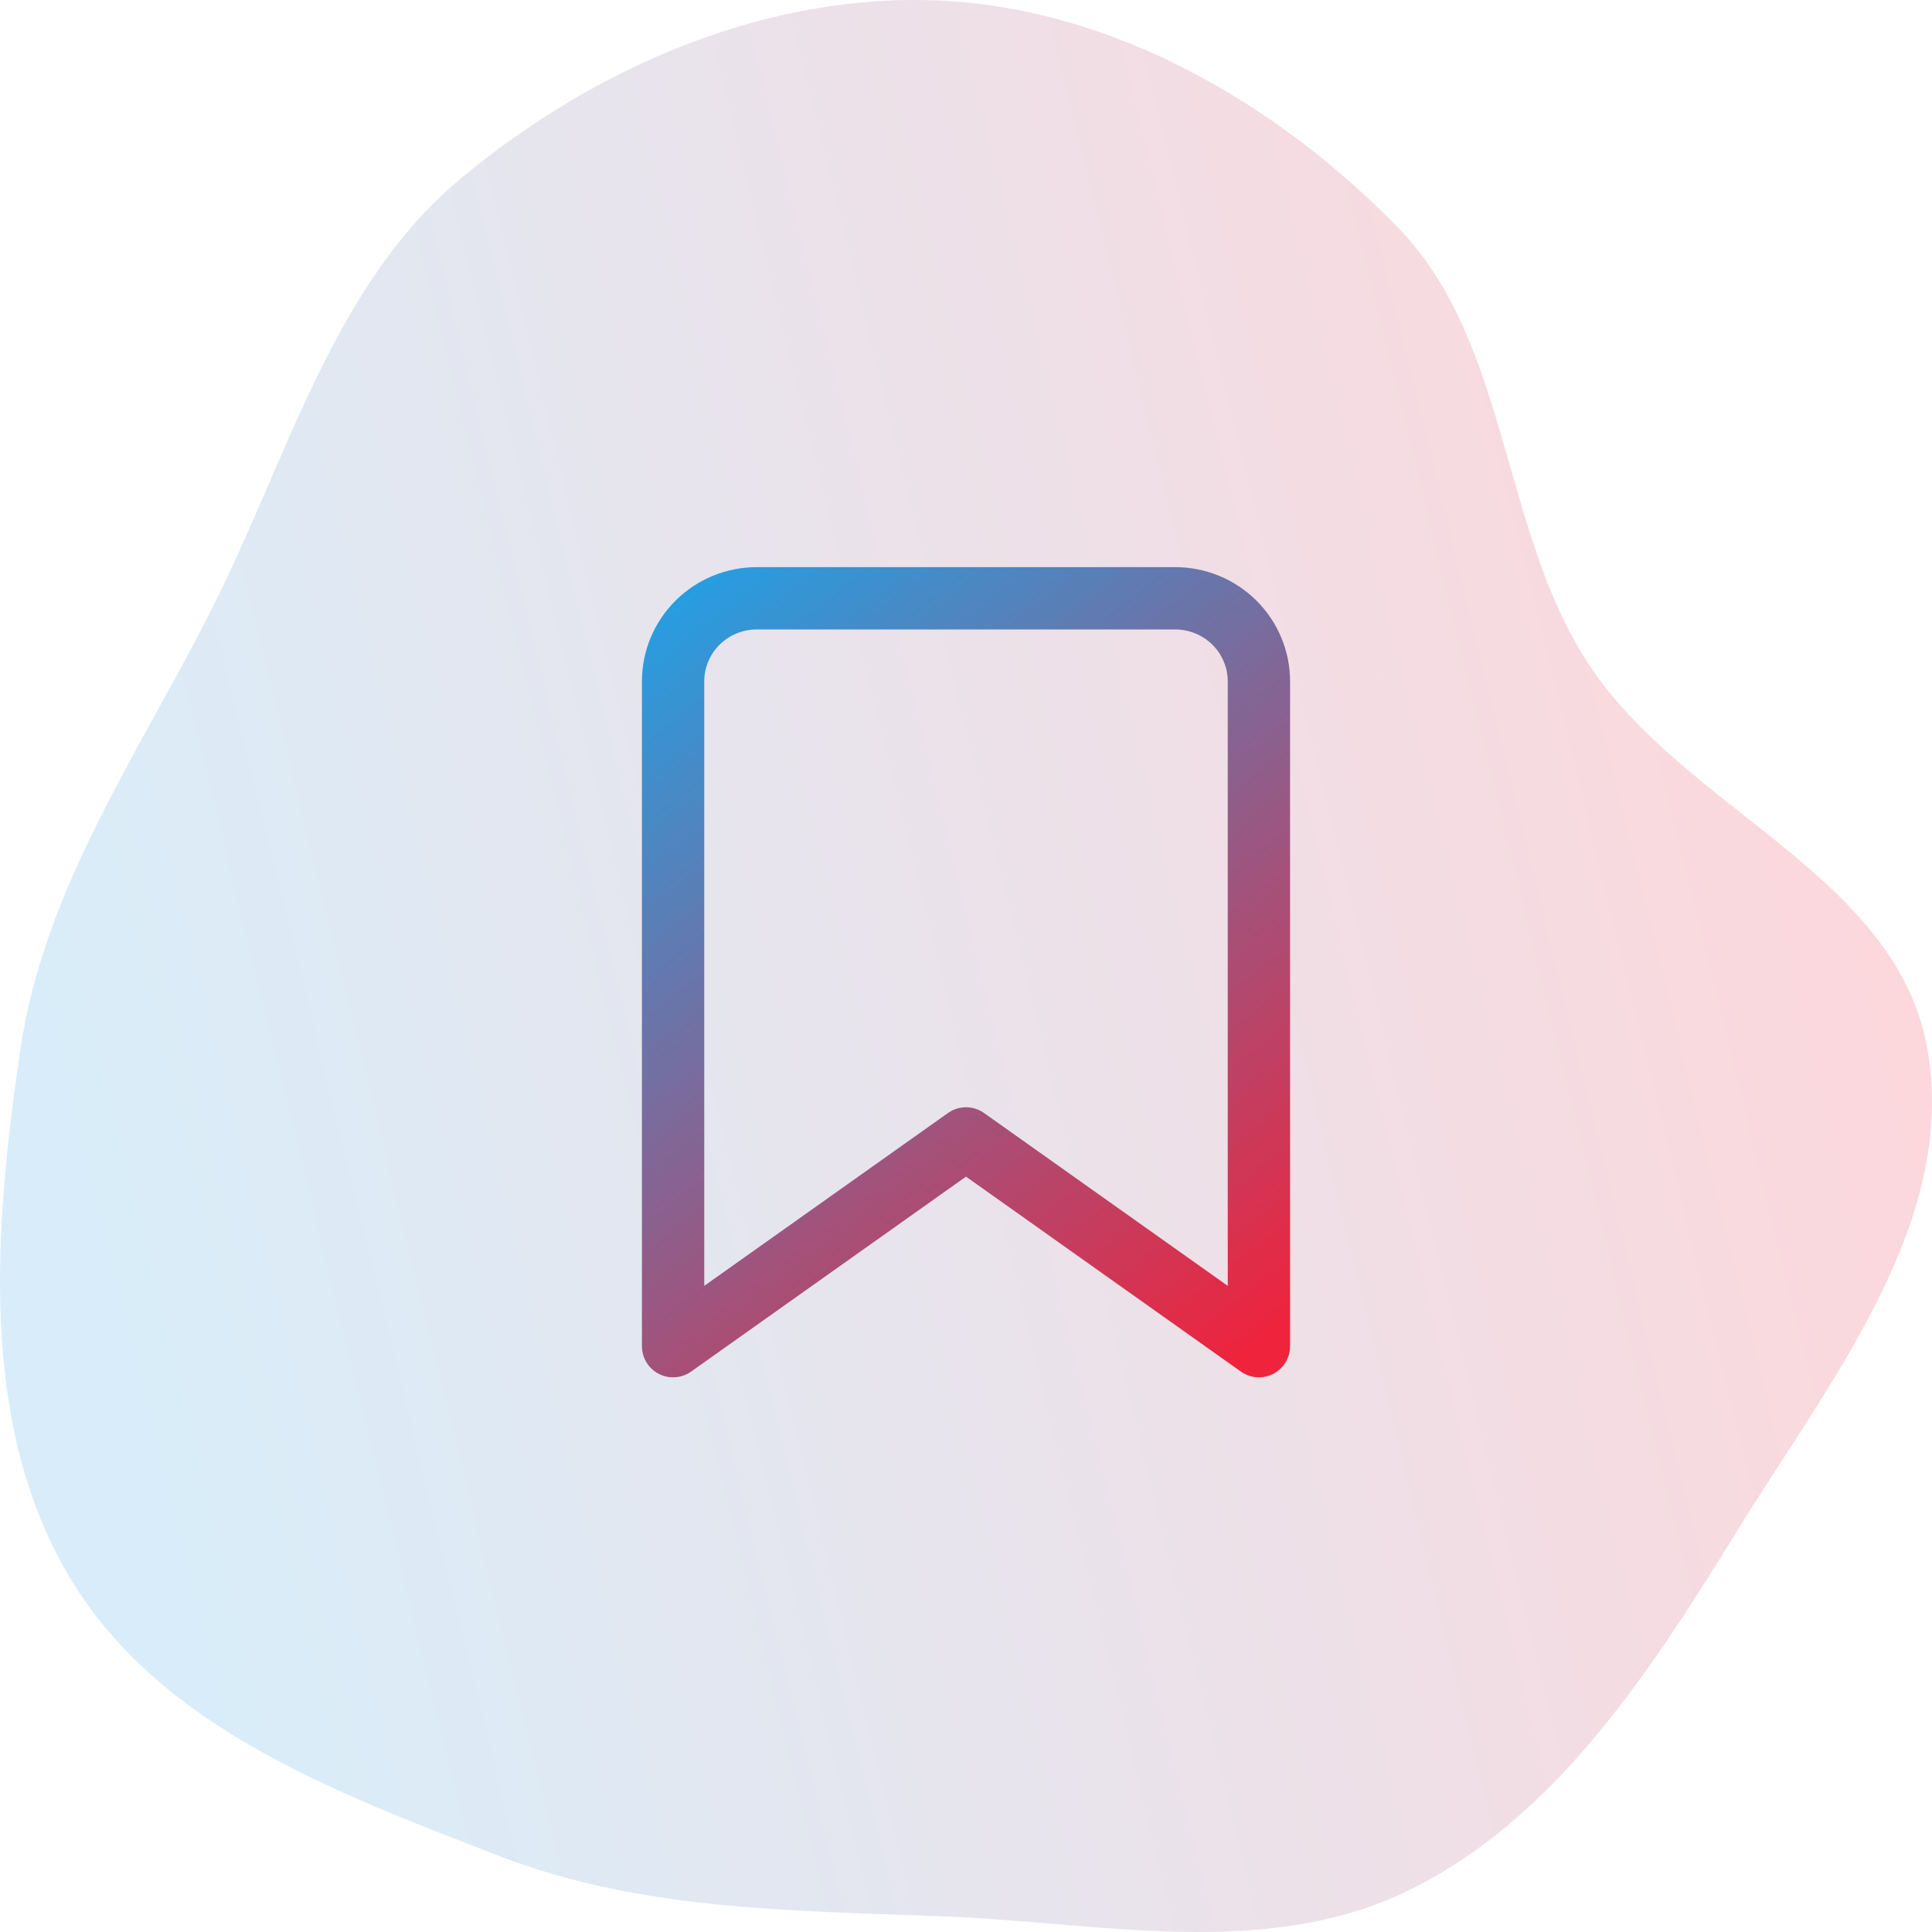 <svg width="155" height="155" viewBox="0 0 155 155" fill="none" xmlns="http://www.w3.org/2000/svg">
<path fill-rule="evenodd" clip-rule="evenodd" d="M75.65 0.06C89.358 0.777 102.382 8.226 112.164 18.264C121.031 27.363 120.394 42.325 127.331 53.094C134.978 64.966 152.179 70.135 154.638 84.204C157.061 98.065 146.797 110.783 139.485 122.631C132.434 134.056 124.81 145.911 113.005 151.664C101.513 157.264 88.327 154.231 75.65 153.741C63.418 153.267 51.329 153.299 39.863 148.833C26.992 143.82 12.728 138.617 5.516 126.423C-1.725 114.182 -0.466 98.419 1.635 84.204C3.555 71.209 11.095 60.515 16.975 48.883C23.094 36.779 26.7 22.863 36.957 14.328C47.835 5.276 61.75 -0.667 75.65 0.06Z" fill="url(#paint0_linear_513_37828)" fill-opacity="0.6"/>
<path d="M101 108L77.5 91.333L54 108V54.667C54 52.899 54.707 51.203 55.967 49.953C57.226 48.702 58.934 48 60.714 48H94.286C96.067 48 97.774 48.702 99.033 49.953C100.293 51.203 101 52.899 101 54.667V81.333V108Z" stroke="url(#paint1_linear_513_37828)" stroke-width="5" stroke-linecap="round" stroke-linejoin="round"/>
<defs>
<linearGradient id="paint0_linear_513_37828" x1="11.537" y1="123.9" x2="155" y2="88.786" gradientUnits="userSpaceOnUse">
<stop stop-color="#269EE1" stop-opacity="0.3"/>
<stop offset="1" stop-color="#EF233C" stop-opacity="0.3"/>
</linearGradient>
<linearGradient id="paint1_linear_513_37828" x1="54" y1="48" x2="101" y2="108" gradientUnits="userSpaceOnUse">
<stop stop-color="#269EE1"/>
<stop offset="1" stop-color="#EF233C"/>
</linearGradient>
</defs>
</svg>
